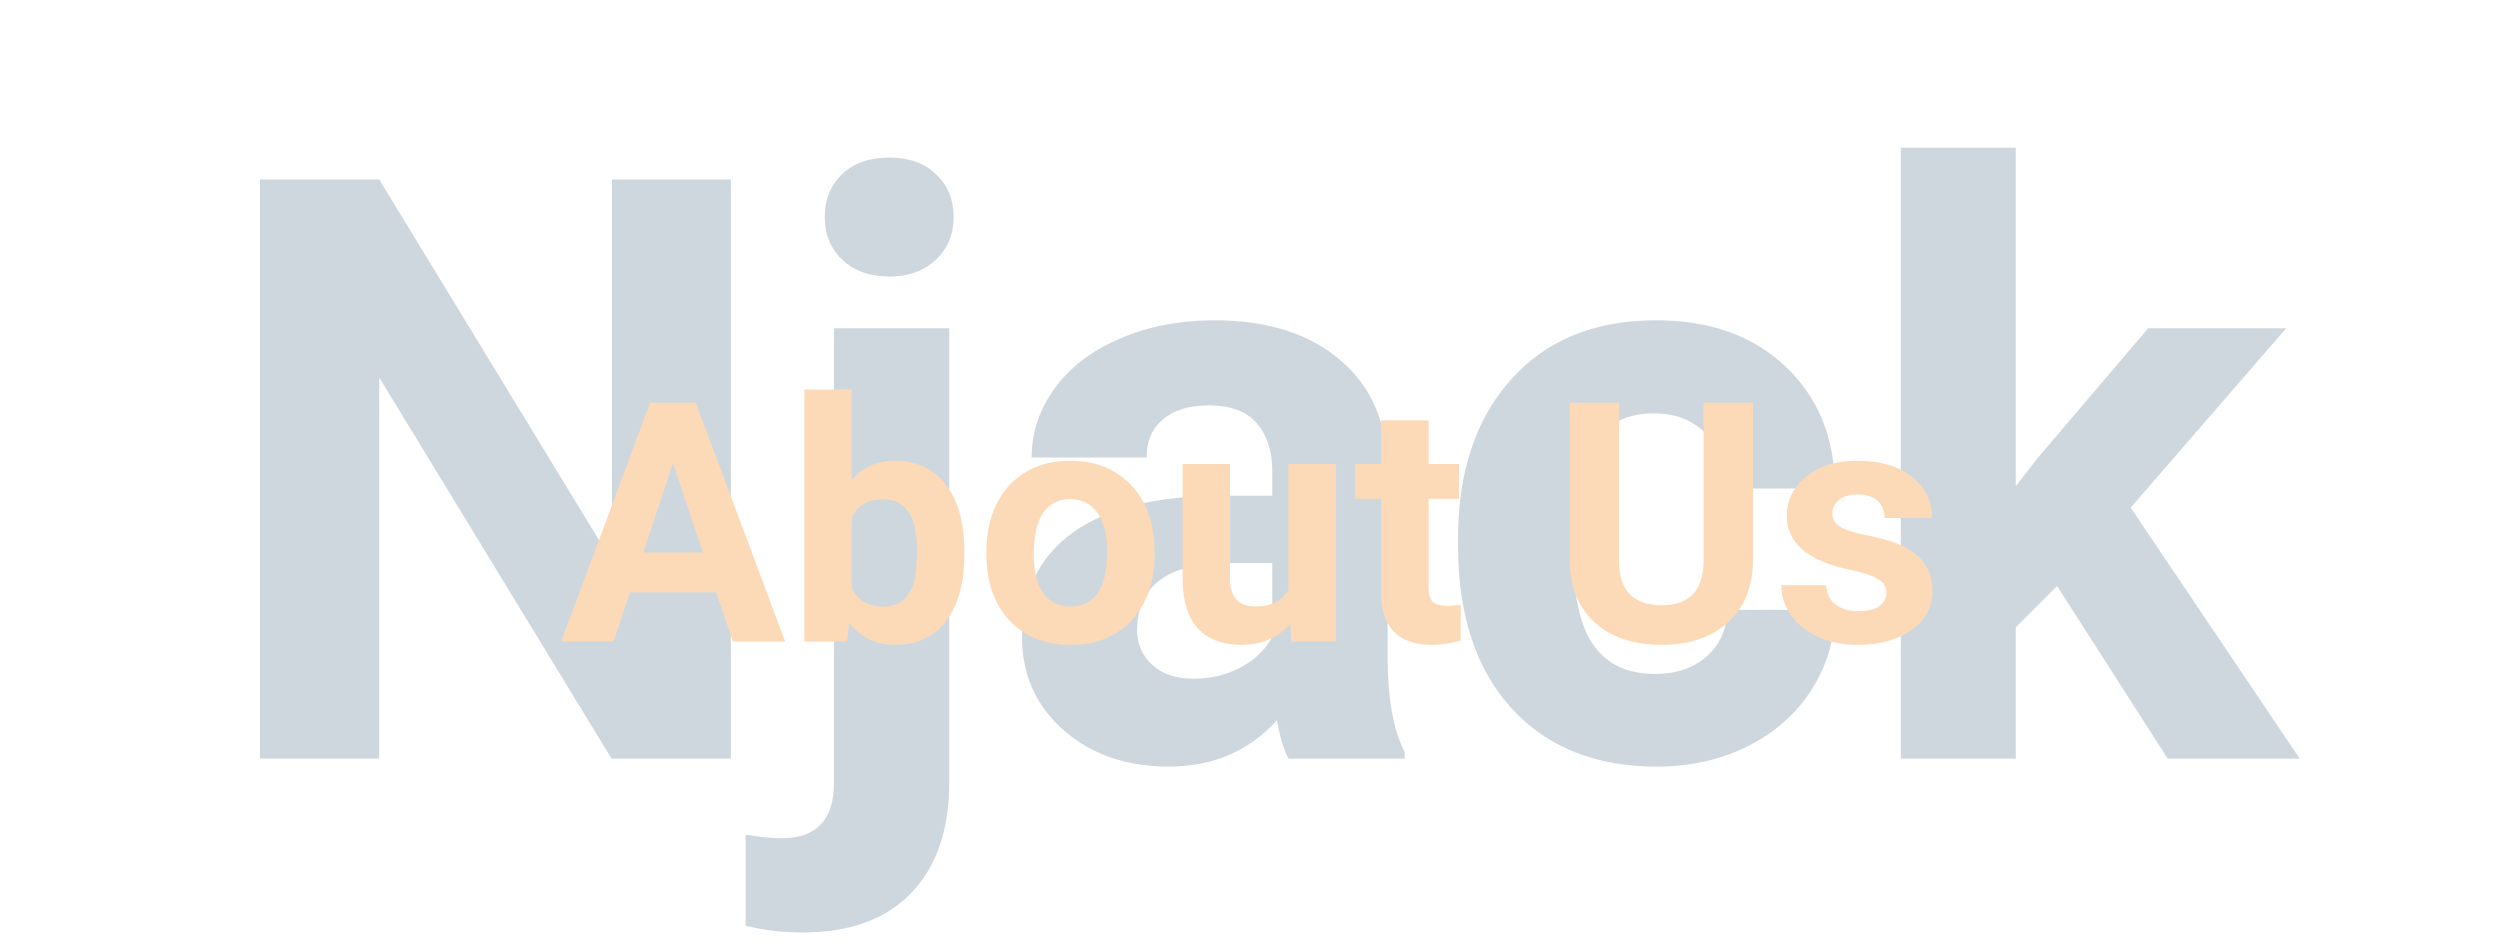 <svg width="491" height="187" viewBox="0 0 491 187" fill="none" xmlns="http://www.w3.org/2000/svg">
<path d="M143.547 149H120.109L74.484 74.156V149H51.047V35.25H74.484L120.188 110.25V35.25H143.547V149ZM186.438 64.469V153.609C186.438 162.932 183.964 170.172 179.016 175.328C174.068 180.536 166.932 183.141 157.609 183.141C153.703 183.141 149.979 182.698 146.438 181.812V163.922C149.146 164.391 151.516 164.625 153.547 164.625C160.37 164.625 163.781 161.005 163.781 153.766V64.469H186.438ZM161.984 42.594C161.984 39.208 163.104 36.422 165.344 34.234C167.635 32.047 170.734 30.953 174.641 30.953C178.547 30.953 181.62 32.047 183.859 34.234C186.151 36.422 187.297 39.208 187.297 42.594C187.297 46.031 186.125 48.844 183.781 51.031C181.49 53.219 178.443 54.312 174.641 54.312C170.839 54.312 167.766 53.219 165.422 51.031C163.13 48.844 161.984 46.031 161.984 42.594ZM253.078 149C252.036 146.969 251.281 144.443 250.812 141.422C245.344 147.516 238.234 150.562 229.484 150.562C221.203 150.562 214.328 148.167 208.859 143.375C203.443 138.583 200.734 132.542 200.734 125.25C200.734 116.292 204.042 109.417 210.656 104.625C217.323 99.833 226.932 97.412 239.484 97.359H249.875V92.516C249.875 88.609 248.859 85.484 246.828 83.141C244.849 80.797 241.698 79.625 237.375 79.625C233.573 79.625 230.578 80.537 228.391 82.359C226.255 84.182 225.188 86.682 225.188 89.859H202.609C202.609 84.963 204.12 80.432 207.141 76.266C210.161 72.099 214.432 68.844 219.953 66.5C225.474 64.104 231.672 62.906 238.547 62.906C248.964 62.906 257.219 65.537 263.312 70.797C269.458 76.005 272.531 83.349 272.531 92.828V129.469C272.583 137.49 273.703 143.557 275.891 147.672V149H253.078ZM234.406 133.297C237.74 133.297 240.812 132.568 243.625 131.109C246.438 129.599 248.521 127.594 249.875 125.094V110.562H241.438C230.135 110.562 224.12 114.469 223.391 122.281L223.312 123.609C223.312 126.422 224.302 128.74 226.281 130.562C228.26 132.385 230.969 133.297 234.406 133.297ZM325.031 132.359C329.198 132.359 332.583 131.214 335.188 128.922C337.792 126.63 339.146 123.583 339.25 119.781H360.422C360.37 125.51 358.807 130.771 355.734 135.562C352.661 140.302 348.443 144 343.078 146.656C337.766 149.26 331.88 150.562 325.422 150.562C313.339 150.562 303.807 146.734 296.828 139.078C289.849 131.37 286.359 120.745 286.359 107.203V105.719C286.359 92.698 289.823 82.307 296.75 74.547C303.677 66.787 313.182 62.906 325.266 62.906C335.839 62.906 344.302 65.927 350.656 71.969C357.062 77.958 360.318 85.953 360.422 95.953H339.25C339.146 91.578 337.792 88.037 335.188 85.328C332.583 82.568 329.146 81.188 324.875 81.188C319.615 81.188 315.63 83.115 312.922 86.969C310.266 90.771 308.938 96.969 308.938 105.562V107.906C308.938 116.604 310.266 122.854 312.922 126.656C315.578 130.458 319.615 132.359 325.031 132.359ZM404.016 115.094L395.891 123.219V149H373.312V29H395.891V95.484L400.266 89.859L421.906 64.469H449.016L418.469 99.703L451.672 149H425.734L404.016 115.094Z" fill="#133B5C" fill-opacity="0.2"/>
<path d="M140.677 116.332H123.726L120.503 126H110.223L127.69 79.078H136.649L154.212 126H143.932L140.677 116.332ZM126.336 108.501H138.067L132.169 90.938L126.336 108.501ZM189.404 108.888C189.404 114.474 188.211 118.835 185.827 121.972C183.442 125.087 180.112 126.645 175.836 126.645C172.055 126.645 169.037 125.194 166.781 122.294L166.362 126H157.983V76.5H167.296V94.257C169.445 91.743 172.27 90.486 175.772 90.486C180.026 90.486 183.356 92.055 185.762 95.191C188.19 98.307 189.404 102.7 189.404 108.372V108.888ZM180.09 108.211C180.09 104.688 179.532 102.12 178.414 100.509C177.297 98.876 175.632 98.06 173.419 98.06C170.454 98.06 168.413 99.273 167.296 101.701V115.462C168.435 117.911 170.497 119.136 173.484 119.136C176.492 119.136 178.468 117.653 179.413 114.688C179.865 113.271 180.09 111.111 180.09 108.211ZM193.722 108.243C193.722 104.784 194.388 101.701 195.72 98.994C197.052 96.287 198.964 94.192 201.456 92.71C203.97 91.228 206.881 90.486 210.19 90.486C214.895 90.486 218.73 91.926 221.695 94.805C224.681 97.684 226.346 101.594 226.69 106.535L226.754 108.92C226.754 114.27 225.261 118.566 222.275 121.811C219.288 125.033 215.282 126.645 210.254 126.645C205.227 126.645 201.209 125.033 198.202 121.811C195.215 118.588 193.722 114.205 193.722 108.662V108.243ZM203.036 108.92C203.036 112.229 203.659 114.764 204.905 116.525C206.151 118.266 207.934 119.136 210.254 119.136C212.51 119.136 214.272 118.276 215.539 116.558C216.807 114.817 217.441 112.046 217.441 108.243C217.441 104.999 216.807 102.485 215.539 100.702C214.272 98.919 212.489 98.027 210.19 98.027C207.913 98.027 206.151 98.919 204.905 100.702C203.659 102.464 203.036 105.203 203.036 108.92ZM253.373 122.455C251.075 125.248 247.895 126.645 243.834 126.645C240.096 126.645 237.239 125.57 235.262 123.422C233.307 121.273 232.308 118.126 232.265 113.979V91.131H241.579V113.657C241.579 117.288 243.233 119.104 246.541 119.104C249.7 119.104 251.87 118.008 253.051 115.816V91.131H262.397V126H253.631L253.373 122.455ZM280.573 82.559V91.131H286.535V97.963H280.573V115.365C280.573 116.654 280.82 117.578 281.314 118.137C281.808 118.695 282.753 118.975 284.15 118.975C285.181 118.975 286.094 118.899 286.889 118.749V125.807C285.063 126.365 283.183 126.645 281.249 126.645C274.718 126.645 271.388 123.347 271.259 116.751V97.963H266.167V91.131H271.259V82.559H280.573ZM344.285 79.078V109.983C344.285 115.118 342.673 119.179 339.451 122.165C336.249 125.151 331.867 126.645 326.302 126.645C320.824 126.645 316.473 125.194 313.25 122.294C310.028 119.394 308.384 115.408 308.32 110.338V79.078H317.988V110.048C317.988 113.12 318.718 115.365 320.179 116.783C321.662 118.18 323.703 118.878 326.302 118.878C331.738 118.878 334.498 116.021 334.584 110.306V79.078H344.285ZM370.485 116.364C370.485 115.226 369.915 114.334 368.777 113.689C367.66 113.023 365.855 112.433 363.363 111.917C355.07 110.177 350.923 106.653 350.923 101.347C350.923 98.253 352.202 95.675 354.758 93.612C357.336 91.528 360.699 90.486 364.845 90.486C369.271 90.486 372.805 91.528 375.448 93.612C378.112 95.696 379.444 98.403 379.444 101.733H370.13C370.13 100.401 369.701 99.306 368.841 98.446C367.982 97.565 366.639 97.125 364.813 97.125C363.245 97.125 362.031 97.48 361.171 98.189C360.312 98.897 359.882 99.8 359.882 100.896C359.882 101.927 360.366 102.765 361.332 103.409C362.321 104.032 363.975 104.58 366.295 105.053C368.616 105.504 370.571 106.02 372.161 106.6C377.08 108.404 379.54 111.53 379.54 115.978C379.54 119.157 378.176 121.735 375.448 123.712C372.719 125.667 369.196 126.645 364.877 126.645C361.955 126.645 359.356 126.129 357.079 125.098C354.823 124.045 353.05 122.616 351.761 120.812C350.472 118.985 349.828 117.02 349.828 114.914H358.658C358.744 116.568 359.356 117.836 360.495 118.717C361.633 119.598 363.159 120.038 365.071 120.038C366.854 120.038 368.197 119.705 369.099 119.039C370.023 118.352 370.485 117.46 370.485 116.364Z" fill="#FCDAB7"/>
</svg>
